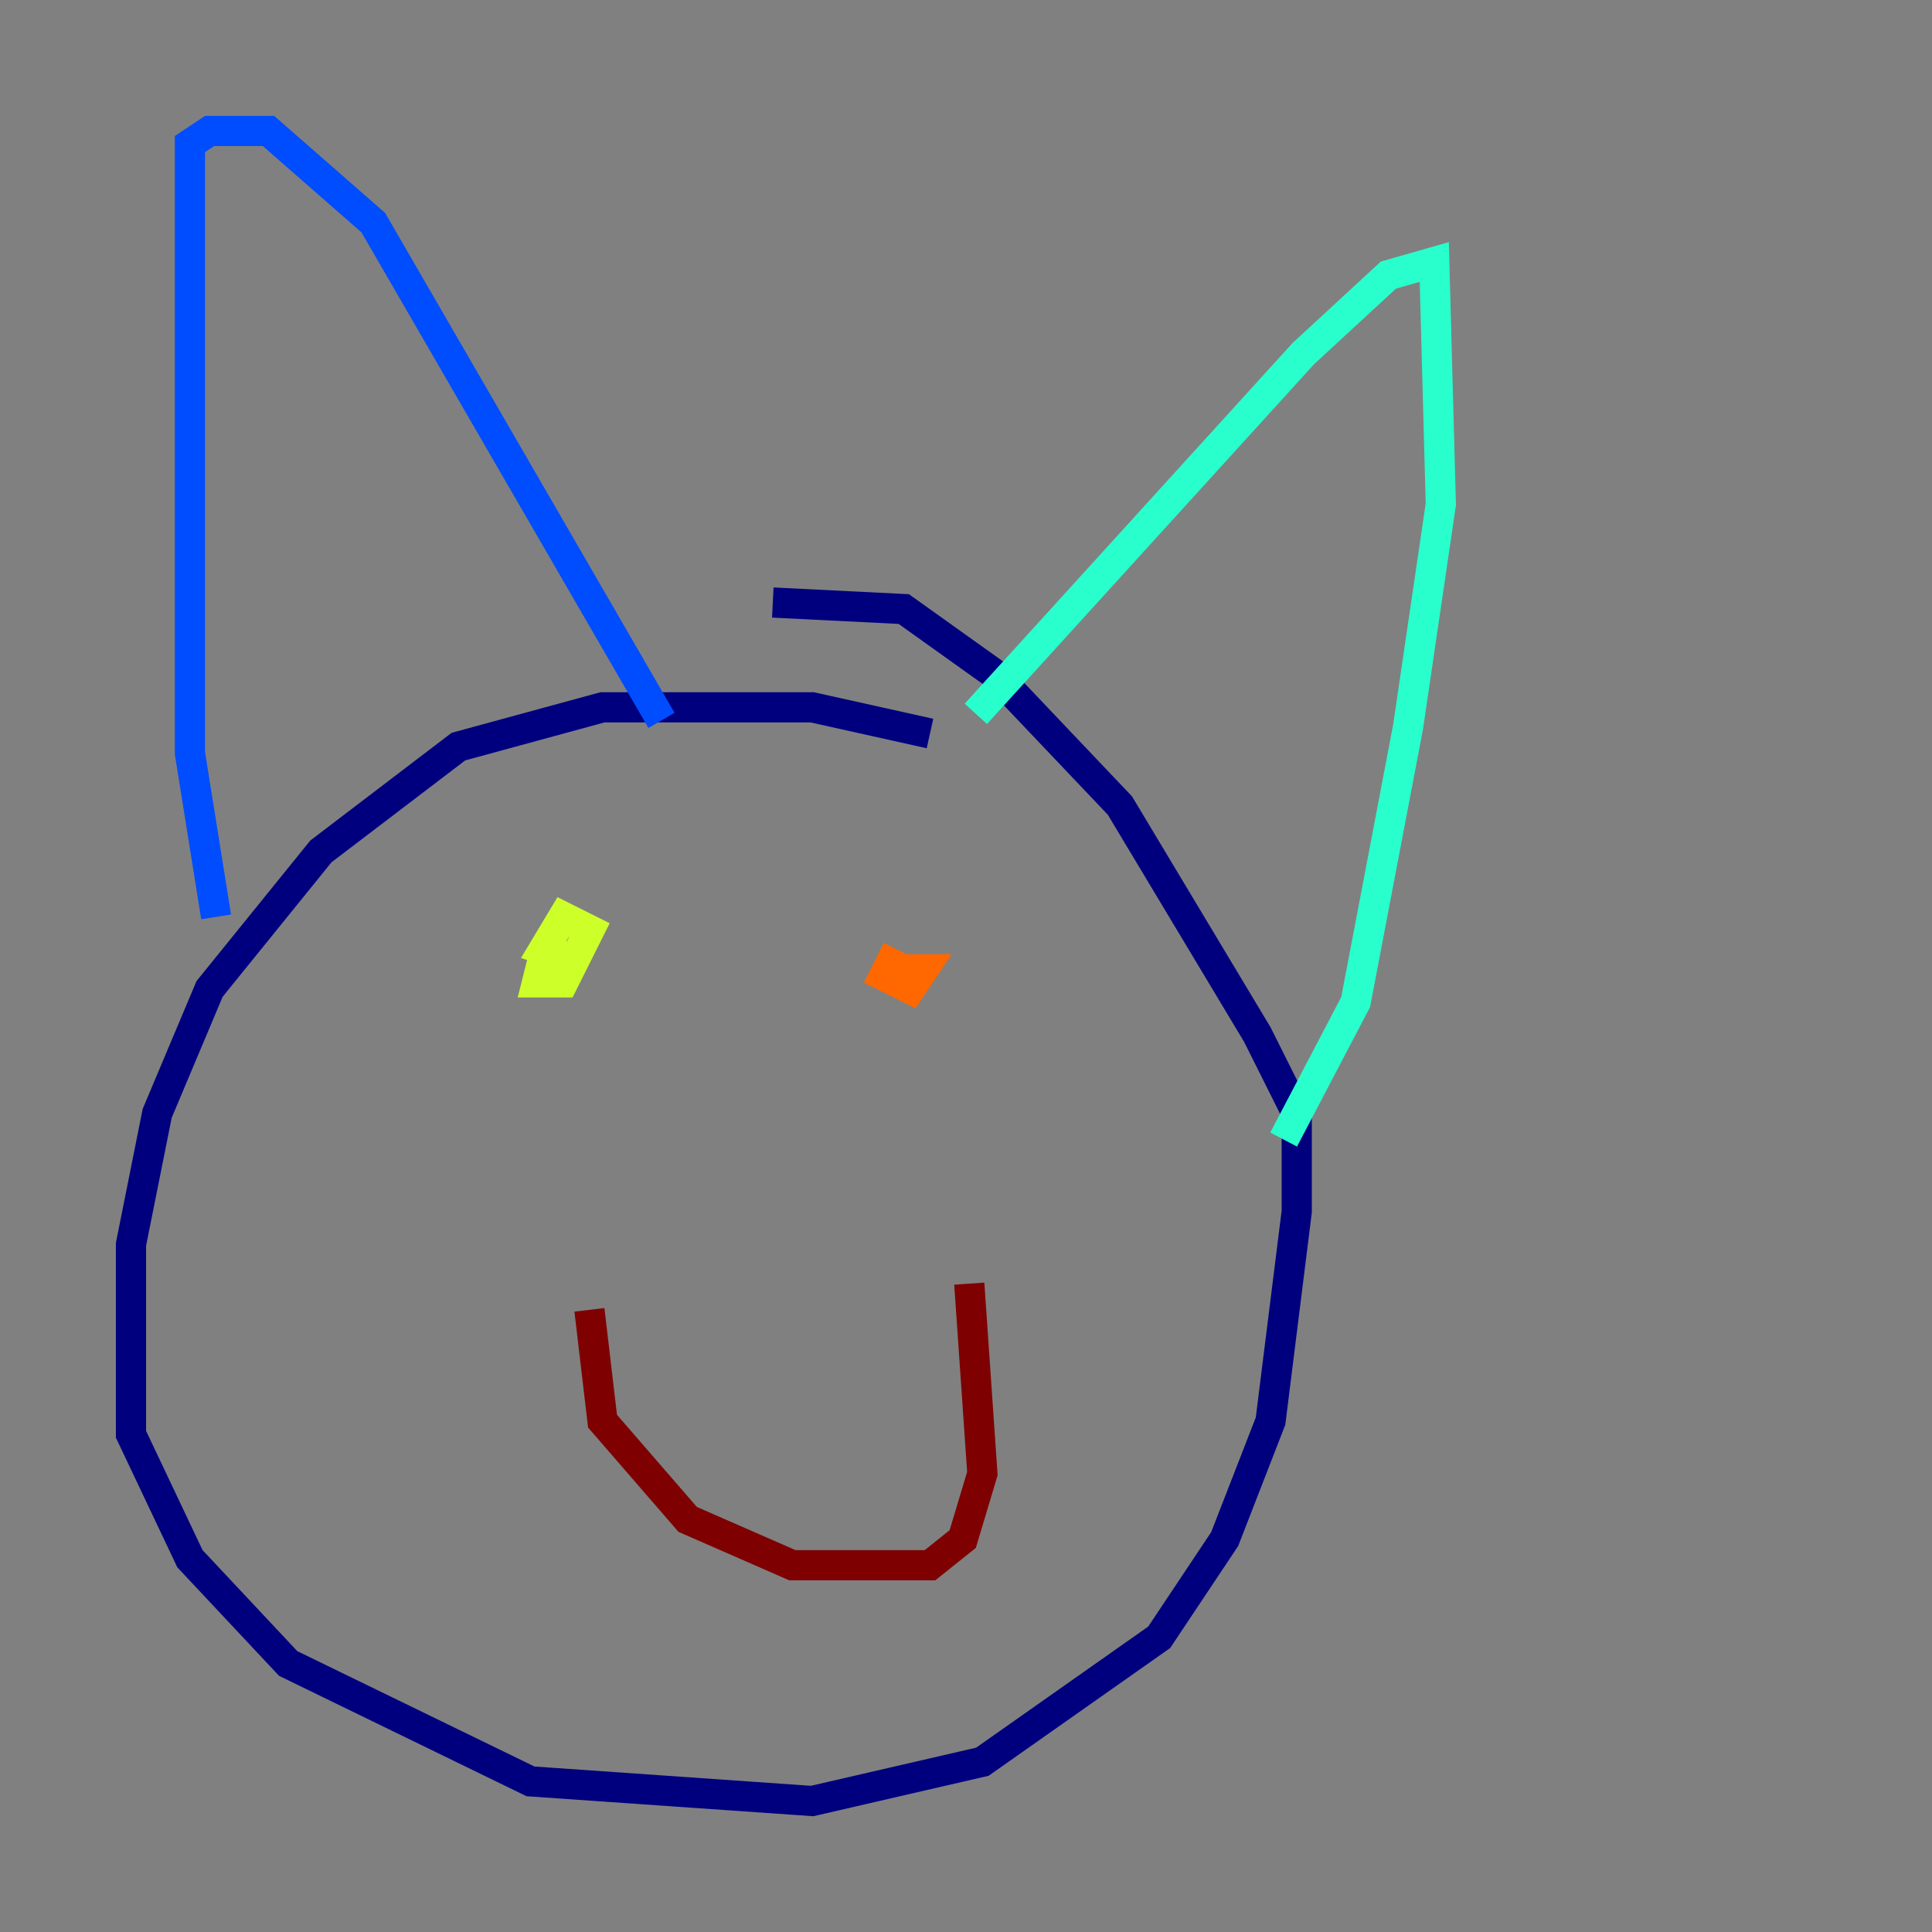 <?xml version="1.0" encoding="utf-8" ?>
<svg baseProfile="tiny" height="128" version="1.2" viewBox="0,0,128,128" width="128" xmlns="http://www.w3.org/2000/svg" xmlns:ev="http://www.w3.org/2001/xml-events" xmlns:xlink="http://www.w3.org/1999/xlink"><rect x="0" y="0" width="128" height="128" fill="#808080" stroke="none"/><defs /><polyline fill="none" points="61.614,48.597 53.803,46.861 39.919,46.861 30.373,49.464 21.261,56.407 13.885,65.519 10.414,73.763 8.678,82.441 8.678,95.024 12.583,103.268 19.091,110.21 35.146,118.02 53.803,119.322 65.085,116.719 76.8,108.475 81.139,101.966 84.176,94.156 85.912,80.271 85.912,73.763 83.308,68.556 74.197,53.37 65.953,44.691 59.878,40.352 51.2,39.919" stroke="#00007f" stroke-width="2" /><polyline fill="none" points="14.319,60.746 12.583,49.898 12.583,9.546 13.885,8.678 17.79,8.678 24.732,14.752 43.824,47.729" stroke="#004cff" stroke-width="2" /><polyline fill="none" points="64.651,47.295 86.346,23.43 91.986,18.224 95.024,17.356 95.458,33.41 93.288,48.163 89.817,66.386 85.044,75.498" stroke="#29ffcd" stroke-width="2" /><polyline fill="none" points="36.014,63.349 35.58,65.085 37.315,65.085 39.051,61.614 37.315,60.746 36.014,62.915 37.315,63.349" stroke="#cdff29" stroke-width="2" /><polyline fill="none" points="59.444,62.915 58.576,64.651 60.312,65.519 61.18,64.217 59.444,64.217" stroke="#ff6700" stroke-width="2" /><polyline fill="none" points="39.051,86.78 39.919,94.156 45.559,100.664 52.502,103.702 61.614,103.702 63.783,101.966 65.085,97.627 64.217,85.044" stroke="#7f0000" stroke-width="2" /></svg>